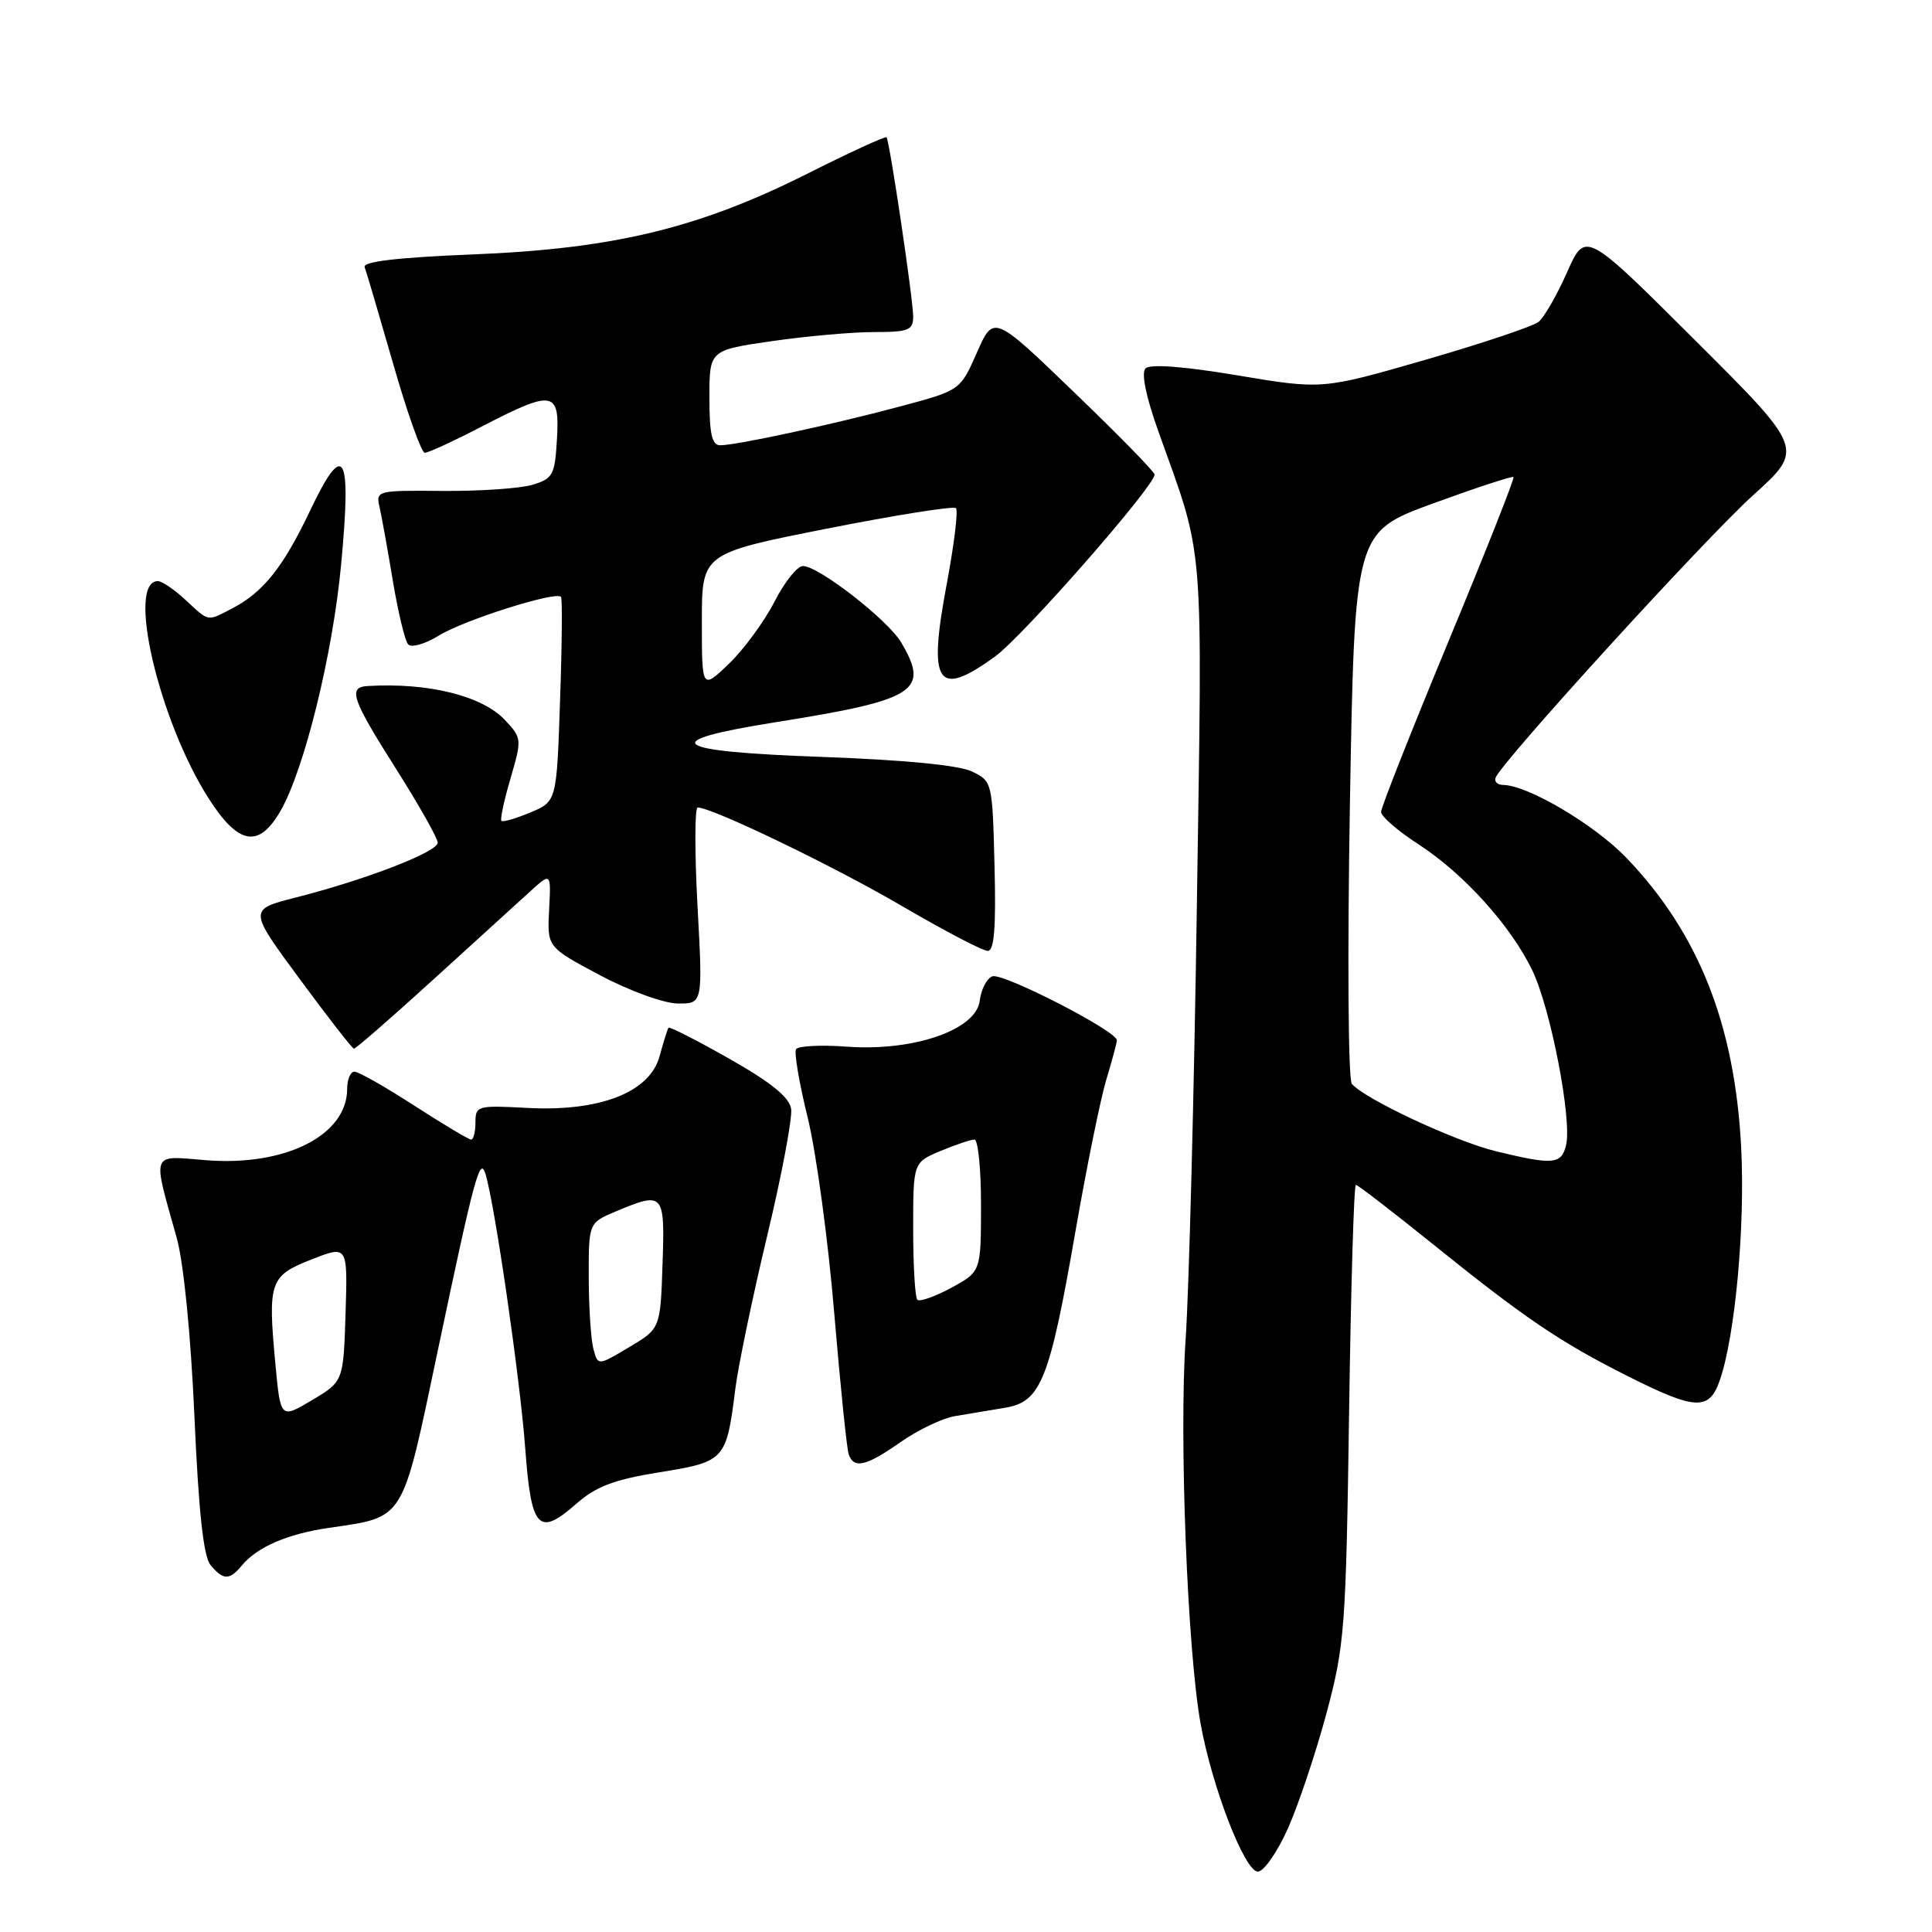 <?xml version="1.0" encoding="UTF-8" standalone="no"?>
<!DOCTYPE svg PUBLIC "-//W3C//DTD SVG 1.1//EN" "http://www.w3.org/Graphics/SVG/1.1/DTD/svg11.dtd" >
<svg xmlns="http://www.w3.org/2000/svg" xmlns:xlink="http://www.w3.org/1999/xlink" version="1.1" viewBox="0 0 256 256">
 <g >
 <path fill="currentColor"
d=" M 170.67 242.25 C 172.07 239.09 174.37 232.22 175.77 227.00 C 178.17 218.04 178.35 215.77 178.76 187.25 C 179.00 170.61 179.40 157.00 179.66 157.00 C 179.91 157.00 184.48 160.52 189.81 164.81 C 202.05 174.68 206.72 177.84 215.73 182.37 C 224.66 186.86 226.47 186.95 227.87 182.93 C 229.92 177.05 231.26 162.46 230.71 151.96 C 229.86 135.73 225.06 123.64 215.52 113.68 C 211.30 109.28 202.43 104.03 199.17 104.01 C 198.43 104.00 197.98 103.58 198.17 103.06 C 198.89 101.03 225.90 71.40 232.29 65.63 C 239.07 59.50 239.07 59.50 224.57 45.05 C 210.07 30.59 210.07 30.59 207.64 36.09 C 206.30 39.11 204.60 42.06 203.86 42.66 C 203.11 43.25 196.36 45.51 188.86 47.68 C 175.21 51.62 175.21 51.62 163.98 49.74 C 156.89 48.55 152.39 48.21 151.79 48.81 C 151.20 49.40 151.82 52.48 153.48 57.13 C 159.65 74.40 159.33 70.41 158.59 120.00 C 158.22 145.03 157.55 170.90 157.10 177.50 C 156.23 190.27 157.33 218.63 159.08 228.37 C 160.58 236.74 164.93 248.00 166.67 248.00 C 167.46 248.00 169.26 245.41 170.67 242.25 Z  M 32.05 207.43 C 34.08 204.99 38.07 203.26 43.51 202.46 C 53.73 200.96 53.20 201.82 58.00 179.00 C 62.86 155.93 63.59 153.22 64.31 155.50 C 65.53 159.34 68.90 182.57 69.59 191.83 C 70.38 202.62 71.33 203.67 76.35 199.27 C 78.98 196.96 81.36 196.05 87.41 195.08 C 96.08 193.68 96.25 193.49 97.44 184.00 C 97.82 180.97 99.71 171.89 101.64 163.82 C 103.58 155.74 105.01 148.14 104.83 146.94 C 104.60 145.39 102.19 143.44 96.66 140.30 C 92.34 137.85 88.71 136.00 88.58 136.18 C 88.45 136.35 87.91 138.07 87.39 139.98 C 86.08 144.76 79.43 147.34 69.75 146.80 C 63.28 146.45 63.00 146.53 63.00 148.72 C 63.00 149.97 62.74 151.00 62.43 151.00 C 62.11 151.00 58.72 148.97 54.89 146.50 C 51.07 144.03 47.50 142.00 46.97 142.00 C 46.44 142.00 46.00 143.02 46.00 144.28 C 46.00 150.43 37.80 154.58 27.28 153.73 C 19.90 153.14 20.17 152.43 23.41 164.00 C 24.33 167.28 25.28 176.81 25.76 187.63 C 26.32 200.33 26.96 206.25 27.90 207.38 C 29.58 209.40 30.41 209.42 32.05 207.43 Z  M 119.34 191.08 C 121.63 189.48 124.85 187.93 126.50 187.65 C 128.15 187.37 131.14 186.87 133.15 186.54 C 137.94 185.76 139.07 182.93 142.54 162.95 C 144.01 154.52 145.83 145.57 146.59 143.06 C 147.35 140.55 147.98 138.20 147.99 137.84 C 148.01 136.63 132.85 128.85 131.49 129.37 C 130.75 129.65 130.00 131.11 129.82 132.60 C 129.36 136.46 121.07 139.33 112.24 138.69 C 108.79 138.43 105.75 138.59 105.48 139.03 C 105.21 139.47 105.91 143.58 107.04 148.16 C 108.16 152.75 109.74 164.38 110.54 174.00 C 111.35 183.62 112.21 192.06 112.47 192.75 C 113.18 194.66 114.79 194.27 119.34 191.08 Z  M 57.40 129.81 C 62.95 124.76 68.74 119.49 70.26 118.11 C 73.02 115.60 73.02 115.60 72.76 120.55 C 72.50 125.50 72.50 125.50 79.50 129.22 C 83.41 131.30 87.96 132.95 89.82 132.97 C 93.13 133.00 93.13 133.00 92.42 120.00 C 92.04 112.85 92.05 107.00 92.45 107.00 C 94.37 107.00 110.43 114.74 119.51 120.05 C 125.11 123.32 130.22 126.00 130.88 126.00 C 131.74 126.00 131.99 122.94 131.78 114.76 C 131.50 103.62 131.48 103.51 128.77 102.22 C 127.05 101.39 119.76 100.69 109.02 100.30 C 88.65 99.57 86.84 98.24 102.75 95.70 C 121.39 92.74 123.22 91.58 119.42 85.14 C 117.65 82.14 108.47 75.00 106.39 75.00 C 105.64 75.00 103.94 77.14 102.61 79.75 C 101.27 82.36 98.56 86.05 96.59 87.95 C 93.00 91.39 93.00 91.39 93.00 82.36 C 93.00 73.33 93.00 73.33 109.55 70.05 C 118.66 68.25 126.36 67.03 126.67 67.33 C 126.98 67.64 126.43 72.14 125.46 77.32 C 122.93 90.72 124.15 92.57 131.84 87.00 C 135.54 84.32 152.97 64.44 152.99 62.88 C 153.00 62.53 148.20 57.63 142.33 51.98 C 131.66 41.70 131.66 41.70 129.45 46.71 C 127.24 51.72 127.24 51.72 119.37 53.83 C 110.48 56.22 97.59 59.00 95.43 59.00 C 94.34 59.00 94.00 57.51 94.00 52.70 C 94.00 46.40 94.00 46.40 102.30 45.20 C 106.87 44.54 112.94 44.00 115.80 44.00 C 120.39 44.00 121.00 43.76 121.00 41.94 C 121.00 39.66 117.88 18.69 117.47 18.19 C 117.33 18.02 112.57 20.20 106.91 23.05 C 92.56 30.25 81.30 32.96 62.70 33.71 C 52.60 34.12 48.04 34.66 48.32 35.40 C 48.55 36.01 50.25 41.79 52.11 48.25 C 53.96 54.71 55.84 60.00 56.29 60.00 C 56.74 60.00 60.15 58.43 63.87 56.50 C 73.32 51.61 74.18 51.75 73.80 58.18 C 73.52 62.97 73.27 63.43 70.50 64.25 C 68.85 64.73 63.51 65.09 58.64 65.05 C 49.92 64.97 49.78 65.01 50.30 67.23 C 50.58 68.48 51.38 72.88 52.06 77.00 C 52.75 81.12 53.65 84.89 54.08 85.38 C 54.51 85.86 56.34 85.34 58.18 84.20 C 61.48 82.16 73.70 78.29 74.34 79.09 C 74.52 79.31 74.47 85.51 74.21 92.85 C 73.76 106.20 73.76 106.20 70.27 107.66 C 68.35 108.46 66.63 108.96 66.44 108.77 C 66.25 108.58 66.79 106.04 67.65 103.13 C 69.16 97.96 69.15 97.79 66.91 95.41 C 63.90 92.20 56.78 90.43 48.75 90.90 C 46.06 91.05 46.57 92.55 52.50 101.91 C 55.52 106.69 58.00 111.07 58.00 111.66 C 58.00 112.88 48.49 116.56 39.21 118.92 C 32.92 120.52 32.92 120.52 39.71 129.72 C 43.44 134.79 46.68 138.94 46.90 138.96 C 47.12 138.98 51.84 134.87 57.40 129.81 Z  M 37.14 107.50 C 40.32 102.01 44.10 86.67 45.21 74.71 C 46.60 59.89 45.59 58.19 41.07 67.70 C 37.51 75.18 34.89 78.46 30.80 80.60 C 27.39 82.37 27.77 82.44 24.59 79.50 C 23.11 78.12 21.46 77.00 20.92 77.00 C 16.73 77.00 21.05 95.48 27.65 105.80 C 31.59 111.96 34.27 112.44 37.14 107.50 Z  M 198.23 152.55 C 192.81 151.24 180.67 145.55 179.12 143.60 C 178.64 142.99 178.53 126.56 178.87 106.51 C 179.50 70.51 179.50 70.51 189.88 66.71 C 195.58 64.63 200.38 63.05 200.55 63.21 C 200.71 63.38 196.83 73.18 191.92 85.01 C 187.02 96.83 183.00 106.99 183.00 107.58 C 183.00 108.18 185.23 110.11 187.95 111.87 C 193.95 115.76 200.16 122.63 203.03 128.56 C 205.47 133.60 208.33 148.41 207.51 151.75 C 206.89 154.29 205.80 154.39 198.23 152.55 Z  M 36.49 180.72 C 35.47 169.83 35.74 169.05 41.29 166.88 C 46.07 165.00 46.07 165.00 45.79 174.03 C 45.50 183.05 45.50 183.05 41.34 185.53 C 37.17 188.01 37.17 188.01 36.49 180.72 Z  M 78.63 178.74 C 78.30 177.51 78.02 173.24 78.01 169.26 C 78.00 162.03 78.00 162.03 81.62 160.51 C 87.96 157.86 88.11 158.03 87.79 167.53 C 87.50 176.05 87.50 176.05 83.36 178.51 C 79.23 180.98 79.23 180.98 78.63 178.74 Z  M 121.55 172.22 C 121.25 171.92 121.00 167.70 121.00 162.85 C 121.00 154.03 121.00 154.03 124.62 152.51 C 126.61 151.68 128.64 151.00 129.12 151.00 C 129.60 151.00 130.00 154.94 129.99 159.75 C 129.98 168.50 129.98 168.50 126.05 170.64 C 123.88 171.81 121.86 172.53 121.55 172.22 Z "/>
</g>
</svg>